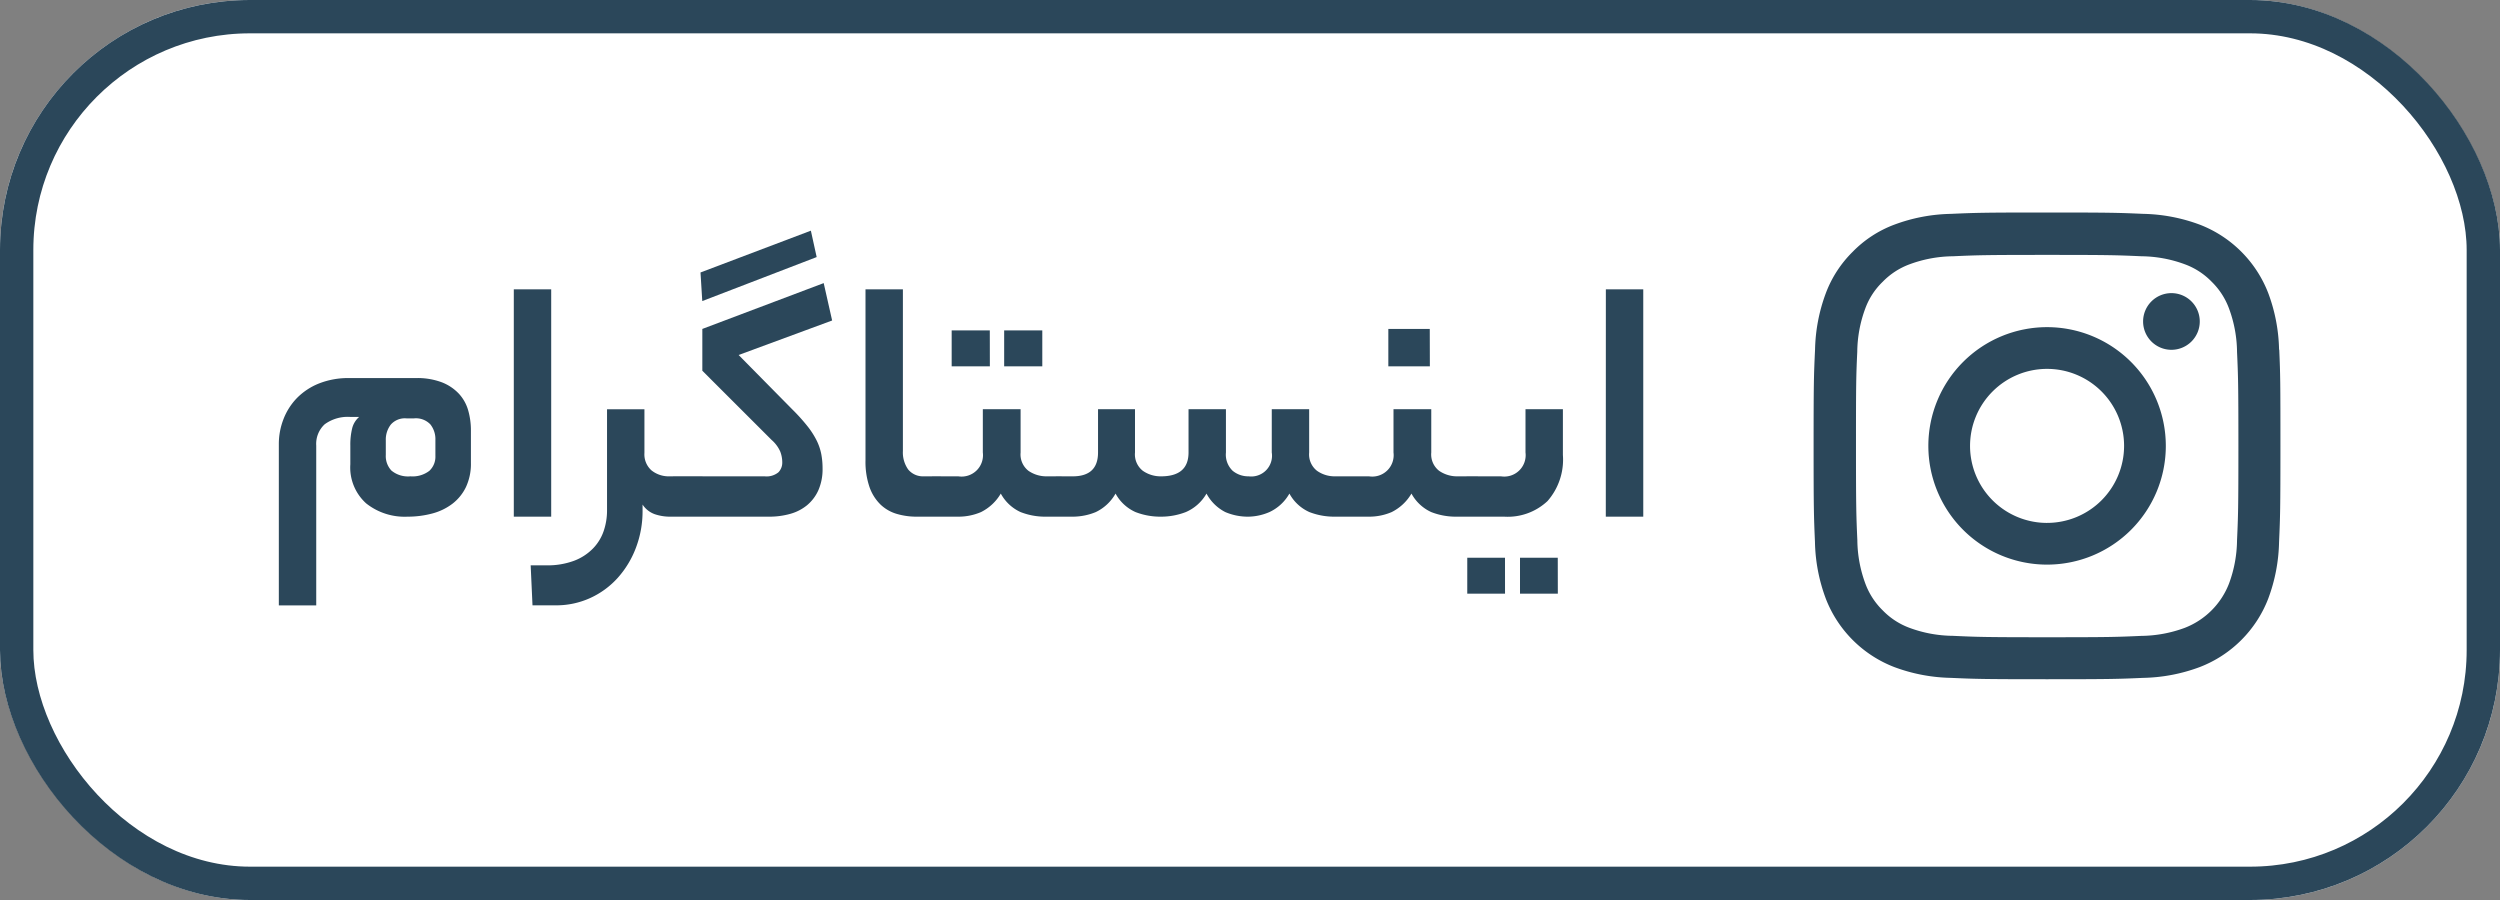 <svg xmlns="http://www.w3.org/2000/svg" width="150" height="54" viewBox="0 0 150 54">
  <rect x="0" y="0" width="150" height="54" fill="#808080" stroke="none"/>
  <g id="Group_11272" data-name="Group 11272" transform="translate(-1140 -3734)">
    <g id="Rectangle_3759" data-name="Rectangle 3759" transform="translate(1140 3734)" fill="#fff" stroke="#2b475a" stroke-width="2">
      <rect width="150" height="54" rx="15" stroke="none"/>
      <rect x="1" y="1" width="148" height="52" rx="14" fill="none"/>
    </g>
    <g id="instagram" transform="translate(1248.816 3746.75)">
      <path id="Path_10976" data-name="Path 10976" d="M28.377,8.232a10.229,10.229,0,0,0-.651-3.4,7.173,7.173,0,0,0-4.1-4.1,10.261,10.261,0,0,0-3.4-.651C18.732.016,18.256,0,14.454,0S10.176.016,8.682.082a10.238,10.238,0,0,0-3.4.651A6.833,6.833,0,0,0,2.8,2.352,6.894,6.894,0,0,0,1.187,4.83a10.257,10.257,0,0,0-.651,3.4C.465,9.725.449,10.2.449,14s.016,4.277.082,5.771a10.229,10.229,0,0,0,.651,3.4,7.172,7.172,0,0,0,4.1,4.1,10.263,10.263,0,0,0,3.4.651c1.493.066,1.97.082,5.772.082s4.278-.016,5.772-.082a10.232,10.232,0,0,0,3.4-.651,7.163,7.163,0,0,0,4.1-4.1,10.264,10.264,0,0,0,.651-3.4c.066-1.493.082-1.969.082-5.771s-.006-4.277-.071-5.771ZM25.855,19.664a7.673,7.673,0,0,1-.481,2.6,4.645,4.645,0,0,1-2.659,2.658,7.7,7.7,0,0,1-2.6.481c-1.477.066-1.92.082-5.657.082S10.274,25.468,8.8,25.4a7.674,7.674,0,0,1-2.6-.481A4.309,4.309,0,0,1,4.6,23.876a4.353,4.353,0,0,1-1.045-1.608,7.7,7.7,0,0,1-.481-2.6c-.066-1.477-.082-1.92-.082-5.656S3,9.829,3.069,8.358a7.669,7.669,0,0,1,.481-2.6A4.256,4.256,0,0,1,4.6,4.152,4.347,4.347,0,0,1,6.209,3.107a7.71,7.71,0,0,1,2.6-.481c1.477-.066,1.92-.082,5.657-.082s4.185.016,5.657.082a7.677,7.677,0,0,1,2.6.481,4.306,4.306,0,0,1,1.608,1.045A4.352,4.352,0,0,1,25.374,5.76a7.7,7.7,0,0,1,.481,2.6c.066,1.477.082,1.92.082,5.656s-.016,4.174-.082,5.65Zm0,0" transform="translate(-0.449 0)" fill="#2b475a"/>
      <path id="Path_10977" data-name="Path 10977" d="M132.076,124.5a7.124,7.124,0,1,0,7.127,7.124A7.127,7.127,0,0,0,132.076,124.5Zm0,11.746a4.621,4.621,0,1,1,4.623-4.621A4.623,4.623,0,0,1,132.076,136.245Zm0,0" transform="translate(-118.07 -117.621)" fill="#2b475a"/>
      <path id="Path_10978" data-name="Path 10978" d="M365.842,90.3a1.7,1.7,0,1,1-1.7-1.7A1.7,1.7,0,0,1,365.842,90.3Zm0,0" transform="translate(-342.672 -83.762)" fill="#2b475a"/>
    </g>
    <path id="Path_13471" data-name="Path 13471" d="M-75.548,0a3.71,3.71,0,0,1-2.486-.8,2.9,2.9,0,0,1-.946-2.343V-4.268A4.132,4.132,0,0,1-78.87-5.3a1.314,1.314,0,0,1,.418-.682h-.506a2.337,2.337,0,0,0-1.562.44,1.6,1.6,0,0,0-.506,1.276V5.324H-83.27v-9.68a4.1,4.1,0,0,1,.275-1.485,3.754,3.754,0,0,1,.8-1.265,3.857,3.857,0,0,1,1.32-.88,4.779,4.779,0,0,1,1.848-.33h3.982a4.161,4.161,0,0,1,1.551.253,2.783,2.783,0,0,1,1.023.682,2.459,2.459,0,0,1,.561,1,4.345,4.345,0,0,1,.165,1.21v1.936a3.294,3.294,0,0,1-.3,1.463,2.788,2.788,0,0,1-.814,1,3.439,3.439,0,0,1-1.21.583A5.681,5.681,0,0,1-75.548,0Zm.176-2.42a1.647,1.647,0,0,0,1.133-.33,1.158,1.158,0,0,0,.363-.9V-4.6a1.429,1.429,0,0,0-.3-.935,1.2,1.2,0,0,0-.979-.363h-.462a1.122,1.122,0,0,0-.935.374,1.474,1.474,0,0,0-.3.946v.88a1.263,1.263,0,0,0,.341.935A1.562,1.562,0,0,0-75.372-2.42Zm6.2-11.22h2.244V0h-2.244ZM-61.446-.352a6.16,6.16,0,0,1-.4,2.222,5.73,5.73,0,0,1-1.089,1.8,5.01,5.01,0,0,1-1.65,1.21,4.916,4.916,0,0,1-2.079.44h-1.386l-.11-2.4h.924a4.57,4.57,0,0,0,1.683-.275,3.131,3.131,0,0,0,1.133-.737A2.8,2.8,0,0,0-63.778.858a3.8,3.8,0,0,0,.2-1.21V-6.446h2.244v2.618a1.286,1.286,0,0,0,.429,1.056,1.66,1.66,0,0,0,1.089.352h.242q.484,0,.484,1.166Q-59.092,0-59.576,0h-.242a2.833,2.833,0,0,1-.88-.143,1.463,1.463,0,0,1-.748-.583Zm3.476-14.3,6.622-2.508L-51-15.576l-6.864,2.64ZM-54.12-2.42a1.12,1.12,0,0,0,.825-.242.828.828,0,0,0,.231-.594,1.816,1.816,0,0,0-.121-.649A1.988,1.988,0,0,0-53.7-4.6L-57.86-8.756v-2.508l7.282-2.75.506,2.244L-55.682-9.7l3.234,3.278a11.176,11.176,0,0,1,.9,1,4.9,4.9,0,0,1,.55.858,3.233,3.233,0,0,1,.275.814,4.548,4.548,0,0,1,.077.847,3.14,3.14,0,0,1-.253,1.32,2.492,2.492,0,0,1-.682.9,2.757,2.757,0,0,1-1.012.517A4.63,4.63,0,0,1-53.856,0h-5.72a.382.382,0,0,1-.385-.3,2.9,2.9,0,0,1-.1-.869,3.328,3.328,0,0,1,.1-.946.384.384,0,0,1,.385-.308ZM-45.012,0a4.15,4.15,0,0,1-1.177-.165,2.378,2.378,0,0,1-.979-.561,2.72,2.72,0,0,1-.66-1.045,4.667,4.667,0,0,1-.242-1.617V-13.64h2.244v9.7a1.756,1.756,0,0,0,.319,1.111,1.141,1.141,0,0,0,.957.407h.506q.484,0,.484,1.166Q-43.56,0-44.044,0ZM-42.5-2.42A1.284,1.284,0,0,0-41.03-3.85v-2.6h2.266v2.6a1.246,1.246,0,0,0,.473,1.1,1.893,1.893,0,0,0,1.111.33h.572q.506,0,.506,1.166Q-36.1,0-36.608,0h-.638a4.026,4.026,0,0,1-1.518-.275,2.548,2.548,0,0,1-1.188-1.111A2.848,2.848,0,0,1-41.14-.275,3.409,3.409,0,0,1-42.5,0h-1.54a.382.382,0,0,1-.385-.3,2.9,2.9,0,0,1-.1-.869,3.328,3.328,0,0,1,.1-.946.384.384,0,0,1,.385-.308Zm5.038-6.6h-2.288v-2.156h2.288Zm-3.146,0H-42.9v-2.156h2.288Zm4.972,6.6q1.518,0,1.518-1.43v-2.6H-31.9v2.6a1.246,1.246,0,0,0,.473,1.1,1.856,1.856,0,0,0,1.089.33q1.65,0,1.65-1.43v-2.6h2.244v2.6a1.338,1.338,0,0,0,.407,1.1,1.473,1.473,0,0,0,.957.33,1.245,1.245,0,0,0,1.386-1.43v-2.6h2.244v2.6a1.246,1.246,0,0,0,.473,1.1,1.821,1.821,0,0,0,1.067.33h.506a.382.382,0,0,1,.385.3,2.9,2.9,0,0,1,.1.869,3.329,3.329,0,0,1-.1.946A.384.384,0,0,1-19.4,0h-.506a4.111,4.111,0,0,1-1.529-.275,2.535,2.535,0,0,1-1.2-1.111,2.672,2.672,0,0,1-1.2,1.111A3.3,3.3,0,0,1-25.08,0a3.442,3.442,0,0,1-1.4-.275A2.632,2.632,0,0,1-27.61-1.386,2.616,2.616,0,0,1-28.853-.275,4.1,4.1,0,0,1-30.338,0a4.111,4.111,0,0,1-1.529-.275,2.535,2.535,0,0,1-1.2-1.111A2.689,2.689,0,0,1-34.254-.275,3.624,3.624,0,0,1-35.662,0h-.946a.382.382,0,0,1-.385-.3,2.9,2.9,0,0,1-.1-.869,3.328,3.328,0,0,1,.1-.946.384.384,0,0,1,.385-.308Zm17.776,0A1.284,1.284,0,0,0-16.39-3.85v-2.6h2.266v2.6a1.246,1.246,0,0,0,.473,1.1,1.893,1.893,0,0,0,1.111.33h.572q.506,0,.506,1.166Q-11.462,0-11.968,0h-.638a4.025,4.025,0,0,1-1.518-.275,2.548,2.548,0,0,1-1.188-1.111A2.848,2.848,0,0,1-16.5-.275,3.409,3.409,0,0,1-17.864,0H-19.4a.382.382,0,0,1-.385-.3,2.9,2.9,0,0,1-.1-.869,3.329,3.329,0,0,1,.1-.946A.384.384,0,0,1-19.4-2.42Zm3.652-6.6H-16.7v-2.244h2.486Zm4.268,6.6A1.284,1.284,0,0,0-8.47-3.85v-2.6h2.244V-3.7A3.772,3.772,0,0,1-7.15-.935,3.486,3.486,0,0,1-9.746,0h-2.222a.382.382,0,0,1-.385-.3,2.9,2.9,0,0,1-.1-.869,3.328,3.328,0,0,1,.1-.946.384.384,0,0,1,.385-.308Zm3.41,7.04H-8.8V2.464h2.266Zm-3.168,0h-2.266V2.464H-9.7Zm6.05-18.26h2.244V0H-3.652Z" transform="translate(1240 3765)" fill="#2b475a"/>
  </g>
</svg>
